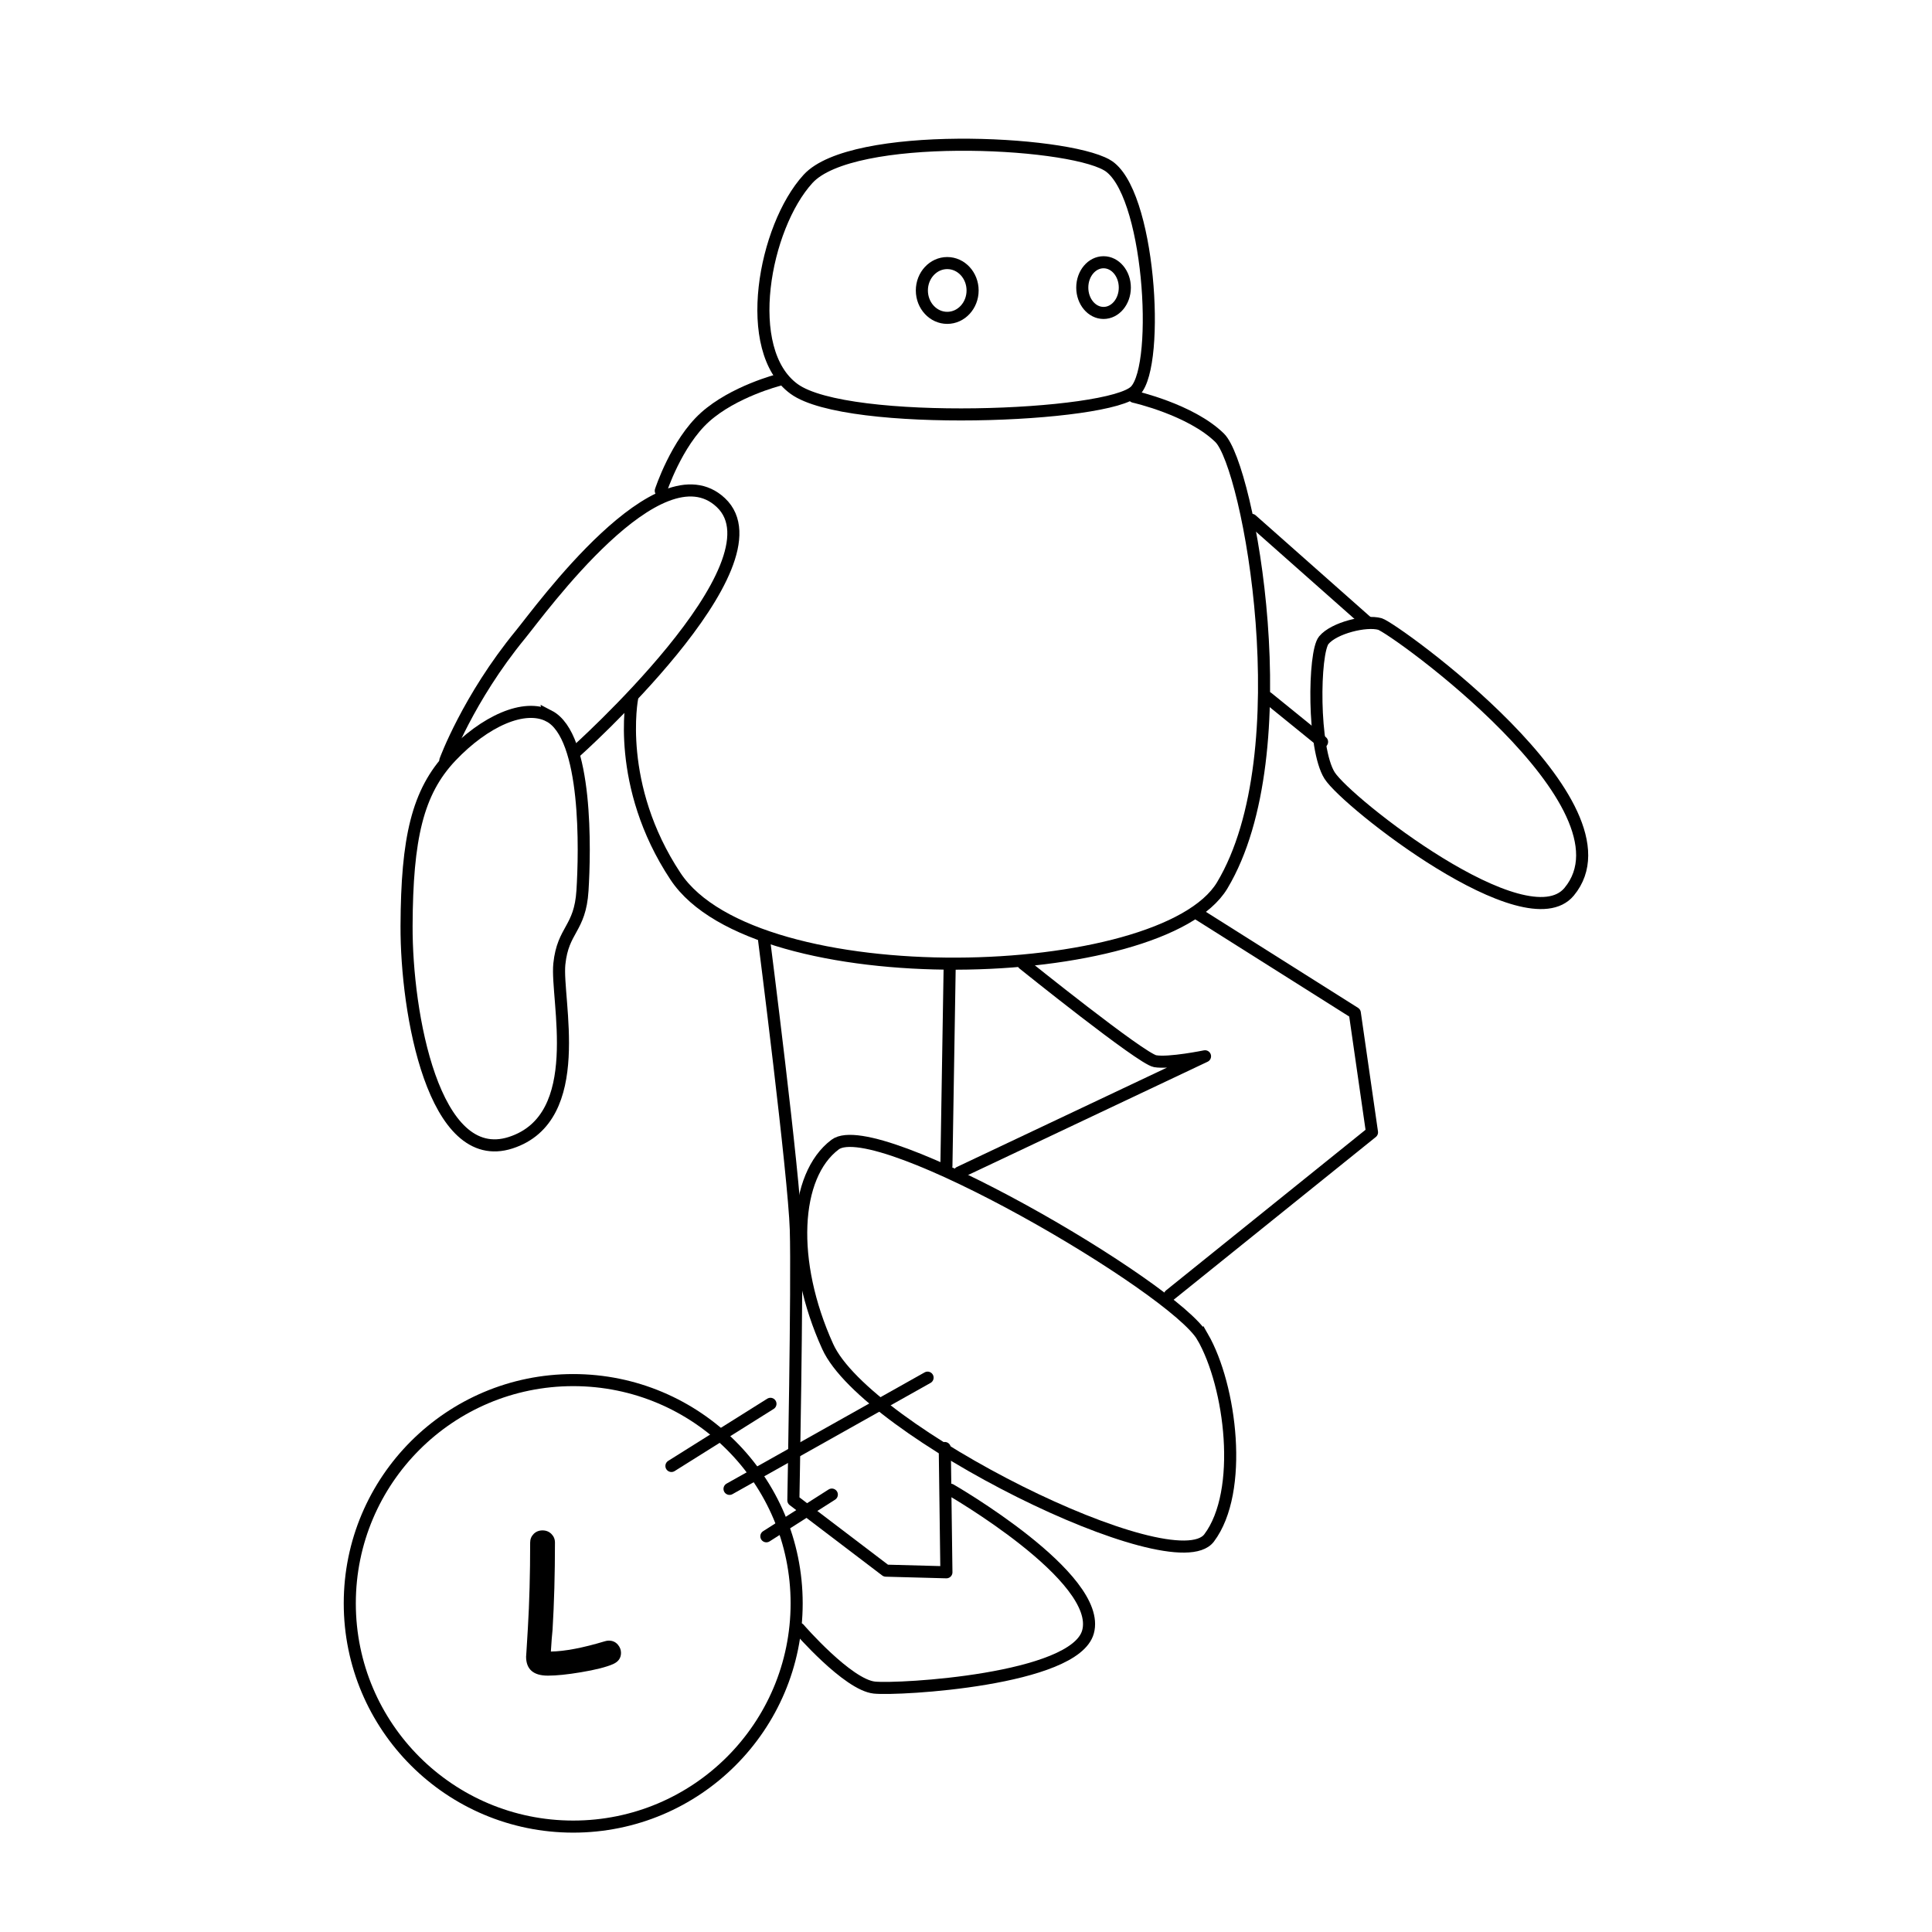 <?xml version="1.0" encoding="UTF-8" standalone="no"?>
<!-- Created with Inkscape (http://www.inkscape.org/) -->

<svg
   xmlns:dc="http://purl.org/dc/elements/1.1/"
   xmlns:cc="http://creativecommons.org/ns#"
   xmlns:rdf="http://www.w3.org/1999/02/22-rdf-syntax-ns#"
   xmlns:svg="http://www.w3.org/2000/svg"
   xmlns="http://www.w3.org/2000/svg"
   xmlns:sodipodi="http://sodipodi.sourceforge.net/DTD/sodipodi-0.dtd"
   xmlns:inkscape="http://www.inkscape.org/namespaces/inkscape"
   width="160"
   height="160"
   viewBox="0 0 160 160"
   id="svg4977"
   version="1.1"
   inkscape:version="0.91 r13725"
   sodipodi:docname="soccer__pass_to_left.svg"
   inkscape:export-filename="C:\workdir\dir\ScenographyAssets\soccer\soccer__pass_to_left.png"
   inkscape:export-xdpi="288"
   inkscape:export-ydpi="288">
  <defs
     id="defs4979">
    <pattern
       y="0"
       x="0"
       height="6"
       width="6"
       patternUnits="userSpaceOnUse"
       id="EMFhbasepattern" />
  </defs>
  <sodipodi:namedview
     id="base"
     pagecolor="#ffffff"
     bordercolor="#666666"
     borderopacity="1.0"
     inkscape:pageopacity="0.0"
     inkscape:pageshadow="2"
     inkscape:zoom="2.1125"
     inkscape:cx="-39.137221"
     inkscape:cy="17.792678"
     inkscape:document-units="px"
     inkscape:current-layer="layer1"
     showgrid="false"
     units="px"
     inkscape:window-width="1600"
     inkscape:window-height="1177"
     inkscape:window-x="-8"
     inkscape:window-y="-8"
     inkscape:window-maximized="1" />
  <g
     inkscape:label="レイヤー 1"
     inkscape:groupmode="layer"
     id="layer1"
     transform="translate(0,-892.362)">
    <g
       id="g4156"
       transform="matrix(1.22,0,0,1.219,-19.824,-211.319)">
      <path
         sodipodi:nodetypes="zzzzz"
         inkscape:connector-curvature="0"
         id="path4157"
         d="m 91.382,916.604 c 2.913,1.656 3.656,13.514 1.944,15.333 -1.712,1.819 -19.553,2.511 -23.167,-0.111 -3.614,-2.622 -2.04,-11.018 0.944,-14.278 2.985,-3.26 17.365,-2.6 20.278,-0.944 z"
         style="fill:none;fill-rule:evenodd;stroke:#000000;stroke-width:0.82px;stroke-linecap:butt;stroke-linejoin:miter;stroke-opacity:1" />
      <ellipse
         transform="scale(-1,1)"
         ry="1.722"
         rx="1.444"
         cy="924.937"
         cx="-91.16"
         id="path4159"
         style="fill:none;fill-opacity:1;stroke:#000000;stroke-width:0.82;stroke-linecap:round;stroke-linejoin:round;stroke-miterlimit:4;stroke-dasharray:none;stroke-opacity:1" />
      <ellipse
         transform="scale(-1,1)"
         ry="1.861"
         rx="1.722"
         cy="925.132"
         cx="-80.549"
         id="path4161"
         style="fill:none;fill-opacity:1;stroke:#000000;stroke-width:0.82;stroke-linecap:round;stroke-linejoin:round;stroke-miterlimit:4;stroke-dasharray:none;stroke-opacity:1" />
      <path
         sodipodi:nodetypes="csc"
         inkscape:connector-curvature="0"
         id="path4163"
         d="m 69.104,931.215 c 0,0 -3.056,0.778 -5,2.528 -1.944,1.75 -3,5 -3,5"
         style="fill:none;fill-rule:evenodd;stroke:#000000;stroke-width:0.82px;stroke-linecap:round;stroke-linejoin:miter;stroke-opacity:1" />
      <path
         sodipodi:nodetypes="csssc"
         inkscape:connector-curvature="0"
         id="path4165"
         d="m 93.227,932.353 c 0,0 3.85,0.864 5.814,2.789 1.964,1.925 5.581,21.371 0.175,30.406 -4.056,6.778 -31.667,7.611 -37.111,-0.611 -4.105,-6.2 -2.944,-12.111 -2.944,-12.111"
         style="fill:none;fill-rule:evenodd;stroke:#000000;stroke-width:0.82px;stroke-linecap:round;stroke-linejoin:miter;stroke-opacity:1" />
      <path
         inkscape:connector-curvature="0"
         id="path4167"
         d="m 109.021,947.632 -7.806,-6.917"
         style="fill:none;fill-rule:evenodd;stroke:#000000;stroke-width:0.82px;stroke-linecap:round;stroke-linejoin:miter;stroke-opacity:1" />
      <path
         inkscape:connector-curvature="0"
         id="path4169"
         d="m 105.993,955.798 -3.694,-3"
         style="fill:none;fill-rule:evenodd;stroke:#000000;stroke-width:0.82px;stroke-linecap:round;stroke-linejoin:miter;stroke-opacity:1" />
      <path
         sodipodi:nodetypes="zzssz"
         inkscape:connector-curvature="0"
         id="path4171"
         d="m 109.922,947.792 c -0.944,-0.269 -3.118,0.261 -3.811,1.1 -0.692,0.839 -0.766,7.355 0.393,9.192 1.159,1.837 13.352,11.412 16.263,7.896 4.863,-5.872 -11.902,-17.919 -12.846,-18.188 z"
         style="fill:none;fill-rule:evenodd;stroke:#000000;stroke-width:0.82px;stroke-linecap:butt;stroke-linejoin:miter;stroke-opacity:1" />
      <path
         sodipodi:nodetypes="cssc"
         inkscape:connector-curvature="0"
         id="path4173"
         d="m 55.239,956.552 c 0,0 14.389,-12.831 9.939,-17.01 -4.167,-3.913 -12.231,7.296 -13.592,8.957 -3.575,4.36 -5.107,8.564 -5.107,8.564"
         style="fill:none;fill-rule:evenodd;stroke:#000000;stroke-width:0.82px;stroke-linecap:round;stroke-linejoin:miter;stroke-opacity:1" />
      <path
         sodipodi:nodetypes="szzzzzs"
         inkscape:connector-curvature="0"
         id="path4175"
         d="m 53.511,954.038 c 2.641,1.366 2.445,9.219 2.278,11.864 -0.166,2.645 -1.325,2.612 -1.571,4.989 -0.246,2.377 1.932,10.443 -3.3,12.139 -5.232,1.695 -7.096,-8.791 -7.071,-14.731 0.025,-5.941 0.732,-9.093 3.025,-11.51 2.293,-2.417 4.982,-3.607 6.639,-2.75 z"
         style="fill:none;fill-rule:evenodd;stroke:#000000;stroke-width:0.82px;stroke-linecap:butt;stroke-linejoin:miter;stroke-opacity:1" />
      <path
         inkscape:connector-curvature="0"
         id="path4177"
         d="m 97.66,967.548 10.556,6.667 1.167,8.111 -13.722,11.056"
         style="fill:none;fill-rule:evenodd;stroke:#000000;stroke-width:0.82px;stroke-linecap:round;stroke-linejoin:round;stroke-opacity:1" />
      <path
         sodipodi:nodetypes="cscc"
         inkscape:connector-curvature="0"
         id="path4179"
         d="m 85.715,970.882 c 0,0 8,6.444 8.944,6.611 0.944,0.167 3.389,-0.333 3.389,-0.333 l -16.667,7.889"
         style="fill:none;fill-rule:evenodd;stroke:#000000;stroke-width:0.82px;stroke-linecap:round;stroke-linejoin:round;stroke-opacity:1" />
      <path
         inkscape:connector-curvature="0"
         id="path4181"
         d="m 80.715,971.048 -0.222,13.556"
         style="fill:none;fill-rule:evenodd;stroke:#000000;stroke-width:0.82px;stroke-linecap:round;stroke-linejoin:miter;stroke-opacity:1" />
      <path
         inkscape:connector-curvature="0"
         id="path4183"
         d="m 68.104,969.16 c 0,0 2.056,16.111 2.167,19.778 0.111,3.667 -0.167,18.389 -0.167,18.389 l 6.278,4.778 4.111,0.111 -0.111,-8.444"
         style="fill:none;fill-rule:evenodd;stroke:#000000;stroke-width:0.82px;stroke-linecap:round;stroke-linejoin:round;stroke-opacity:1" />
      <path
         inkscape:connector-curvature="0"
         id="path4185"
         d="m 79.215,998.993 -13.444,7.556"
         style="fill:none;fill-rule:evenodd;stroke:#000000;stroke-width:0.82px;stroke-linecap:round;stroke-linejoin:miter;stroke-opacity:1" />
      <path
         inkscape:connector-curvature="0"
         id="path4187"
         d="m 68.549,1000.771 -6.722,4.222"
         style="fill:none;fill-rule:evenodd;stroke:#000000;stroke-width:0.82px;stroke-linecap:round;stroke-linejoin:miter;stroke-opacity:1" />
      <path
         inkscape:connector-curvature="0"
         id="path4189"
         d="m 72.715,1006.937 -4.444,2.833"
         style="fill:none;fill-rule:evenodd;stroke:#000000;stroke-width:0.82px;stroke-linecap:round;stroke-linejoin:miter;stroke-opacity:1" />
      <path
         sodipodi:nodetypes="zzzzz"
         inkscape:connector-curvature="0"
         id="path4191"
         d="m 97.882,996.215 c 1.929,3.349 2.821,10.504 0.444,13.667 -2.376,3.163 -23.263,-7.209 -25.889,-13 -2.625,-5.791 -2.315,-11.606 0.5,-13.722 2.815,-2.117 23.016,9.707 24.944,13.056 z"
         style="fill:none;fill-rule:evenodd;stroke:#000000;stroke-width:0.82px;stroke-linecap:butt;stroke-linejoin:miter;stroke-opacity:1" />
      <path
         sodipodi:nodetypes="cssc"
         inkscape:connector-curvature="0"
         id="path4193"
         d="m 80.771,1006.604 c 0,0 10.364,5.966 9.333,9.667 -0.908,3.261 -12.834,3.95 -14.5,3.778 -1.814,-0.187 -5.111,-4 -5.111,-4"
         style="fill:none;fill-rule:evenodd;stroke:#000000;stroke-width:0.82px;stroke-linecap:round;stroke-linejoin:miter;stroke-opacity:1" />
      <circle
         transform="scale(-1,1)"
         r="15.167"
         cy="1014.326"
         cx="-55.16"
         id="path4195"
         style="fill:none;fill-opacity:1;stroke:#000000;stroke-width:0.82;stroke-linecap:round;stroke-linejoin:round;stroke-miterlimit:4;stroke-dasharray:none;stroke-opacity:1" />
      <g
         id="text4197-9"
         style="font-style:normal;font-weight:normal;font-size:10px;line-height:125%;font-family:sans-serif;letter-spacing:0px;word-spacing:0px;display:inline;fill:#000000;fill-opacity:1;stroke:none;stroke-width:1px;stroke-linecap:butt;stroke-linejoin:miter;stroke-opacity:1"
         transform="matrix(-0.824,0,0,0.824,102.771,967.271)">
        <path
           inkscape:connector-curvature="0"
           id="path4231-3"
           style="font-style:normal;font-variant:normal;font-weight:bold;font-stretch:normal;font-size:15px;font-family:'Comic Sans MS';-inkscape-font-specification:'Comic Sans MS Bold'"
           d="m 54.479,62.107 q 0.864,0.381 2.673,0.681 1.655,0.278 2.717,0.278 1.794,0 1.794,-1.575 0,0.125 -0.146,-2.322 -0.19,-3.179 -0.19,-7.075 0,-0.417 -0.286,-0.71 -0.293,-0.293 -0.732,-0.293 -0.439,0 -0.732,0.293 -0.293,0.293 -0.293,0.71 0,3.904 0.198,7.192 0.066,0.586 0.139,1.794 -1.736,-0.029 -4.453,-0.85 -0.168,-0.051 -0.322,-0.051 -0.461,0 -0.747,0.337 -0.256,0.3 -0.256,0.674 0,0.63 0.637,0.916 z" />
      </g>
    </g>
  </g>
</svg>
